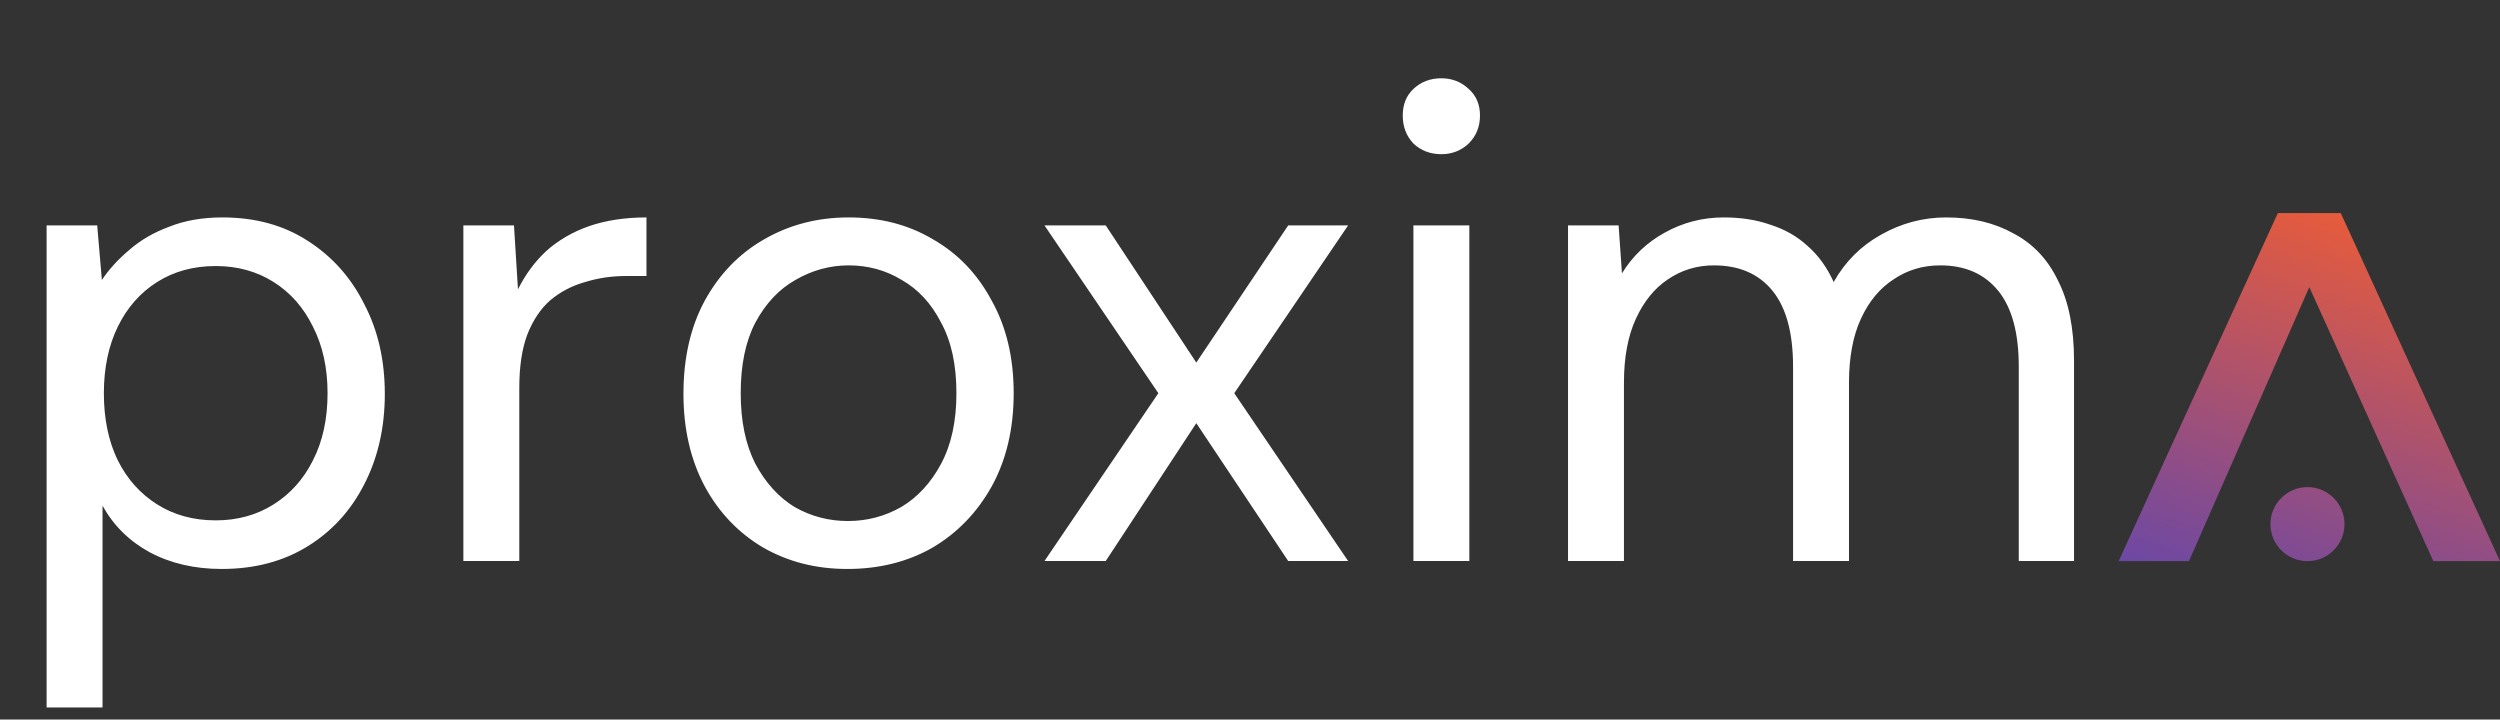 <svg width="205" height="59" viewBox="0 0 205 59" fill="none" xmlns="http://www.w3.org/2000/svg">
<rect x="0" y="0" width="205" height="59" fill="#333333" stroke="none"/>
<path d="M3.822 58.011V18.485H7.971L8.353 22.961C8.935 22.088 9.681 21.269 10.591 20.504C11.501 19.704 12.593 19.067 13.867 18.594C15.141 18.084 16.597 17.829 18.235 17.829C20.928 17.829 23.257 18.466 25.223 19.74C27.224 21.014 28.771 22.743 29.863 24.927C30.991 27.074 31.555 29.531 31.555 32.297C31.555 35.063 30.991 37.538 29.863 39.722C28.771 41.869 27.224 43.562 25.223 44.799C23.221 46.036 20.873 46.655 18.18 46.655C15.96 46.655 13.994 46.2 12.284 45.29C10.61 44.38 9.317 43.106 8.408 41.469V58.011H3.822ZM17.689 42.67C19.472 42.67 21.055 42.233 22.438 41.359C23.821 40.486 24.895 39.285 25.659 37.756C26.46 36.191 26.86 34.353 26.86 32.242C26.86 30.168 26.46 28.348 25.659 26.783C24.895 25.218 23.821 23.998 22.438 23.125C21.055 22.252 19.472 21.815 17.689 21.815C15.869 21.815 14.267 22.252 12.884 23.125C11.501 23.998 10.428 25.218 9.663 26.783C8.899 28.348 8.517 30.168 8.517 32.242C8.517 34.353 8.899 36.191 9.663 37.756C10.428 39.285 11.501 40.486 12.884 41.359C14.267 42.233 15.869 42.67 17.689 42.67ZM37.996 46V18.485H42.146L42.473 23.726C43.092 22.488 43.874 21.433 44.821 20.559C45.803 19.686 46.968 19.012 48.315 18.539C49.698 18.066 51.263 17.829 53.01 17.829V22.634H51.317C50.153 22.634 49.043 22.797 47.987 23.125C46.932 23.416 45.985 23.907 45.148 24.599C44.347 25.291 43.711 26.237 43.237 27.438C42.801 28.603 42.582 30.058 42.582 31.805V46H37.996ZM69.473 46.655C66.926 46.655 64.633 46.073 62.594 44.908C60.556 43.707 58.955 42.033 57.79 39.885C56.626 37.702 56.043 35.172 56.043 32.297C56.043 29.349 56.626 26.801 57.79 24.654C58.991 22.47 60.611 20.796 62.649 19.631C64.724 18.43 67.035 17.829 69.583 17.829C72.203 17.829 74.514 18.43 76.516 19.631C78.554 20.796 80.156 22.47 81.32 24.654C82.522 26.801 83.122 29.331 83.122 32.242C83.122 35.154 82.522 37.702 81.32 39.885C80.119 42.033 78.5 43.707 76.462 44.908C74.423 46.073 72.094 46.655 69.473 46.655ZM69.528 42.724C71.093 42.724 72.549 42.342 73.896 41.578C75.242 40.777 76.334 39.594 77.171 38.029C78.008 36.464 78.427 34.535 78.427 32.242C78.427 29.913 78.008 27.984 77.171 26.455C76.371 24.89 75.297 23.726 73.95 22.961C72.64 22.16 71.184 21.76 69.583 21.76C68.054 21.76 66.598 22.16 65.215 22.961C63.868 23.726 62.776 24.89 61.939 26.455C61.139 27.984 60.738 29.913 60.738 32.242C60.738 34.535 61.139 36.464 61.939 38.029C62.776 39.594 63.85 40.777 65.16 41.578C66.507 42.342 67.963 42.724 69.528 42.724ZM85.649 46L94.985 32.242L85.649 18.485H90.672L98.097 29.731L105.631 18.485H110.544L101.209 32.242L110.544 46H105.631L98.097 34.699L90.672 46H85.649ZM115.9 46V18.485H120.485V46H115.9ZM118.192 12.643C117.283 12.643 116.518 12.352 115.9 11.769C115.317 11.151 115.026 10.386 115.026 9.476C115.026 8.566 115.317 7.839 115.9 7.293C116.518 6.71 117.283 6.419 118.192 6.419C119.066 6.419 119.812 6.71 120.431 7.293C121.05 7.839 121.359 8.566 121.359 9.476C121.359 10.386 121.05 11.151 120.431 11.769C119.812 12.352 119.066 12.643 118.192 12.643ZM128.578 46V18.485H132.727L133 22.415C133.874 20.996 135.039 19.886 136.494 19.085C137.987 18.248 139.606 17.829 141.353 17.829C142.773 17.829 144.047 18.029 145.175 18.43C146.34 18.794 147.359 19.376 148.232 20.177C149.106 20.941 149.815 21.924 150.361 23.125C151.308 21.451 152.6 20.159 154.238 19.249C155.912 18.302 157.695 17.829 159.588 17.829C161.699 17.829 163.537 18.266 165.102 19.14C166.703 19.977 167.923 21.269 168.76 23.016C169.633 24.726 170.07 26.91 170.07 29.567V46H165.539V30.058C165.539 27.292 164.974 25.218 163.846 23.835C162.718 22.452 161.135 21.76 159.096 21.76C157.677 21.76 156.403 22.142 155.275 22.907C154.147 23.634 153.255 24.708 152.6 26.128C151.945 27.547 151.617 29.294 151.617 31.369V46H147.031V30.058C147.031 27.292 146.467 25.218 145.339 23.835C144.21 22.452 142.609 21.76 140.534 21.76C139.151 21.76 137.896 22.142 136.767 22.907C135.675 23.634 134.802 24.708 134.147 26.128C133.492 27.547 133.164 29.294 133.164 31.369V46H128.578Z" fill="white"/>
<path d="M179.495 46.015H173.727L186.782 17.474H191.944L205 46.015H199.535L189.363 23.547L179.495 46.015Z" fill="url(#paint0_linear_1691_17540)"/>
<path d="M192.248 42.979C192.248 44.656 190.888 46.015 189.212 46.015C187.535 46.015 186.175 44.656 186.175 42.979C186.175 41.302 187.535 39.943 189.212 39.943C190.888 39.943 192.248 41.302 192.248 42.979Z" fill="url(#paint1_linear_1691_17540)"/>
<defs>
<linearGradient id="paint0_linear_1691_17540" x1="189.363" y1="17.474" x2="179.003" y2="47.813" gradientUnits="userSpaceOnUse">
<stop stop-color="#E45B3E"/>
<stop offset="1" stop-color="#6C48A4"/>
</linearGradient>
<linearGradient id="paint1_linear_1691_17540" x1="189.363" y1="17.475" x2="179.003" y2="47.813" gradientUnits="userSpaceOnUse">
<stop stop-color="#E45B3E"/>
<stop offset="1" stop-color="#6C48A4"/>
</linearGradient>
</defs>
</svg>
